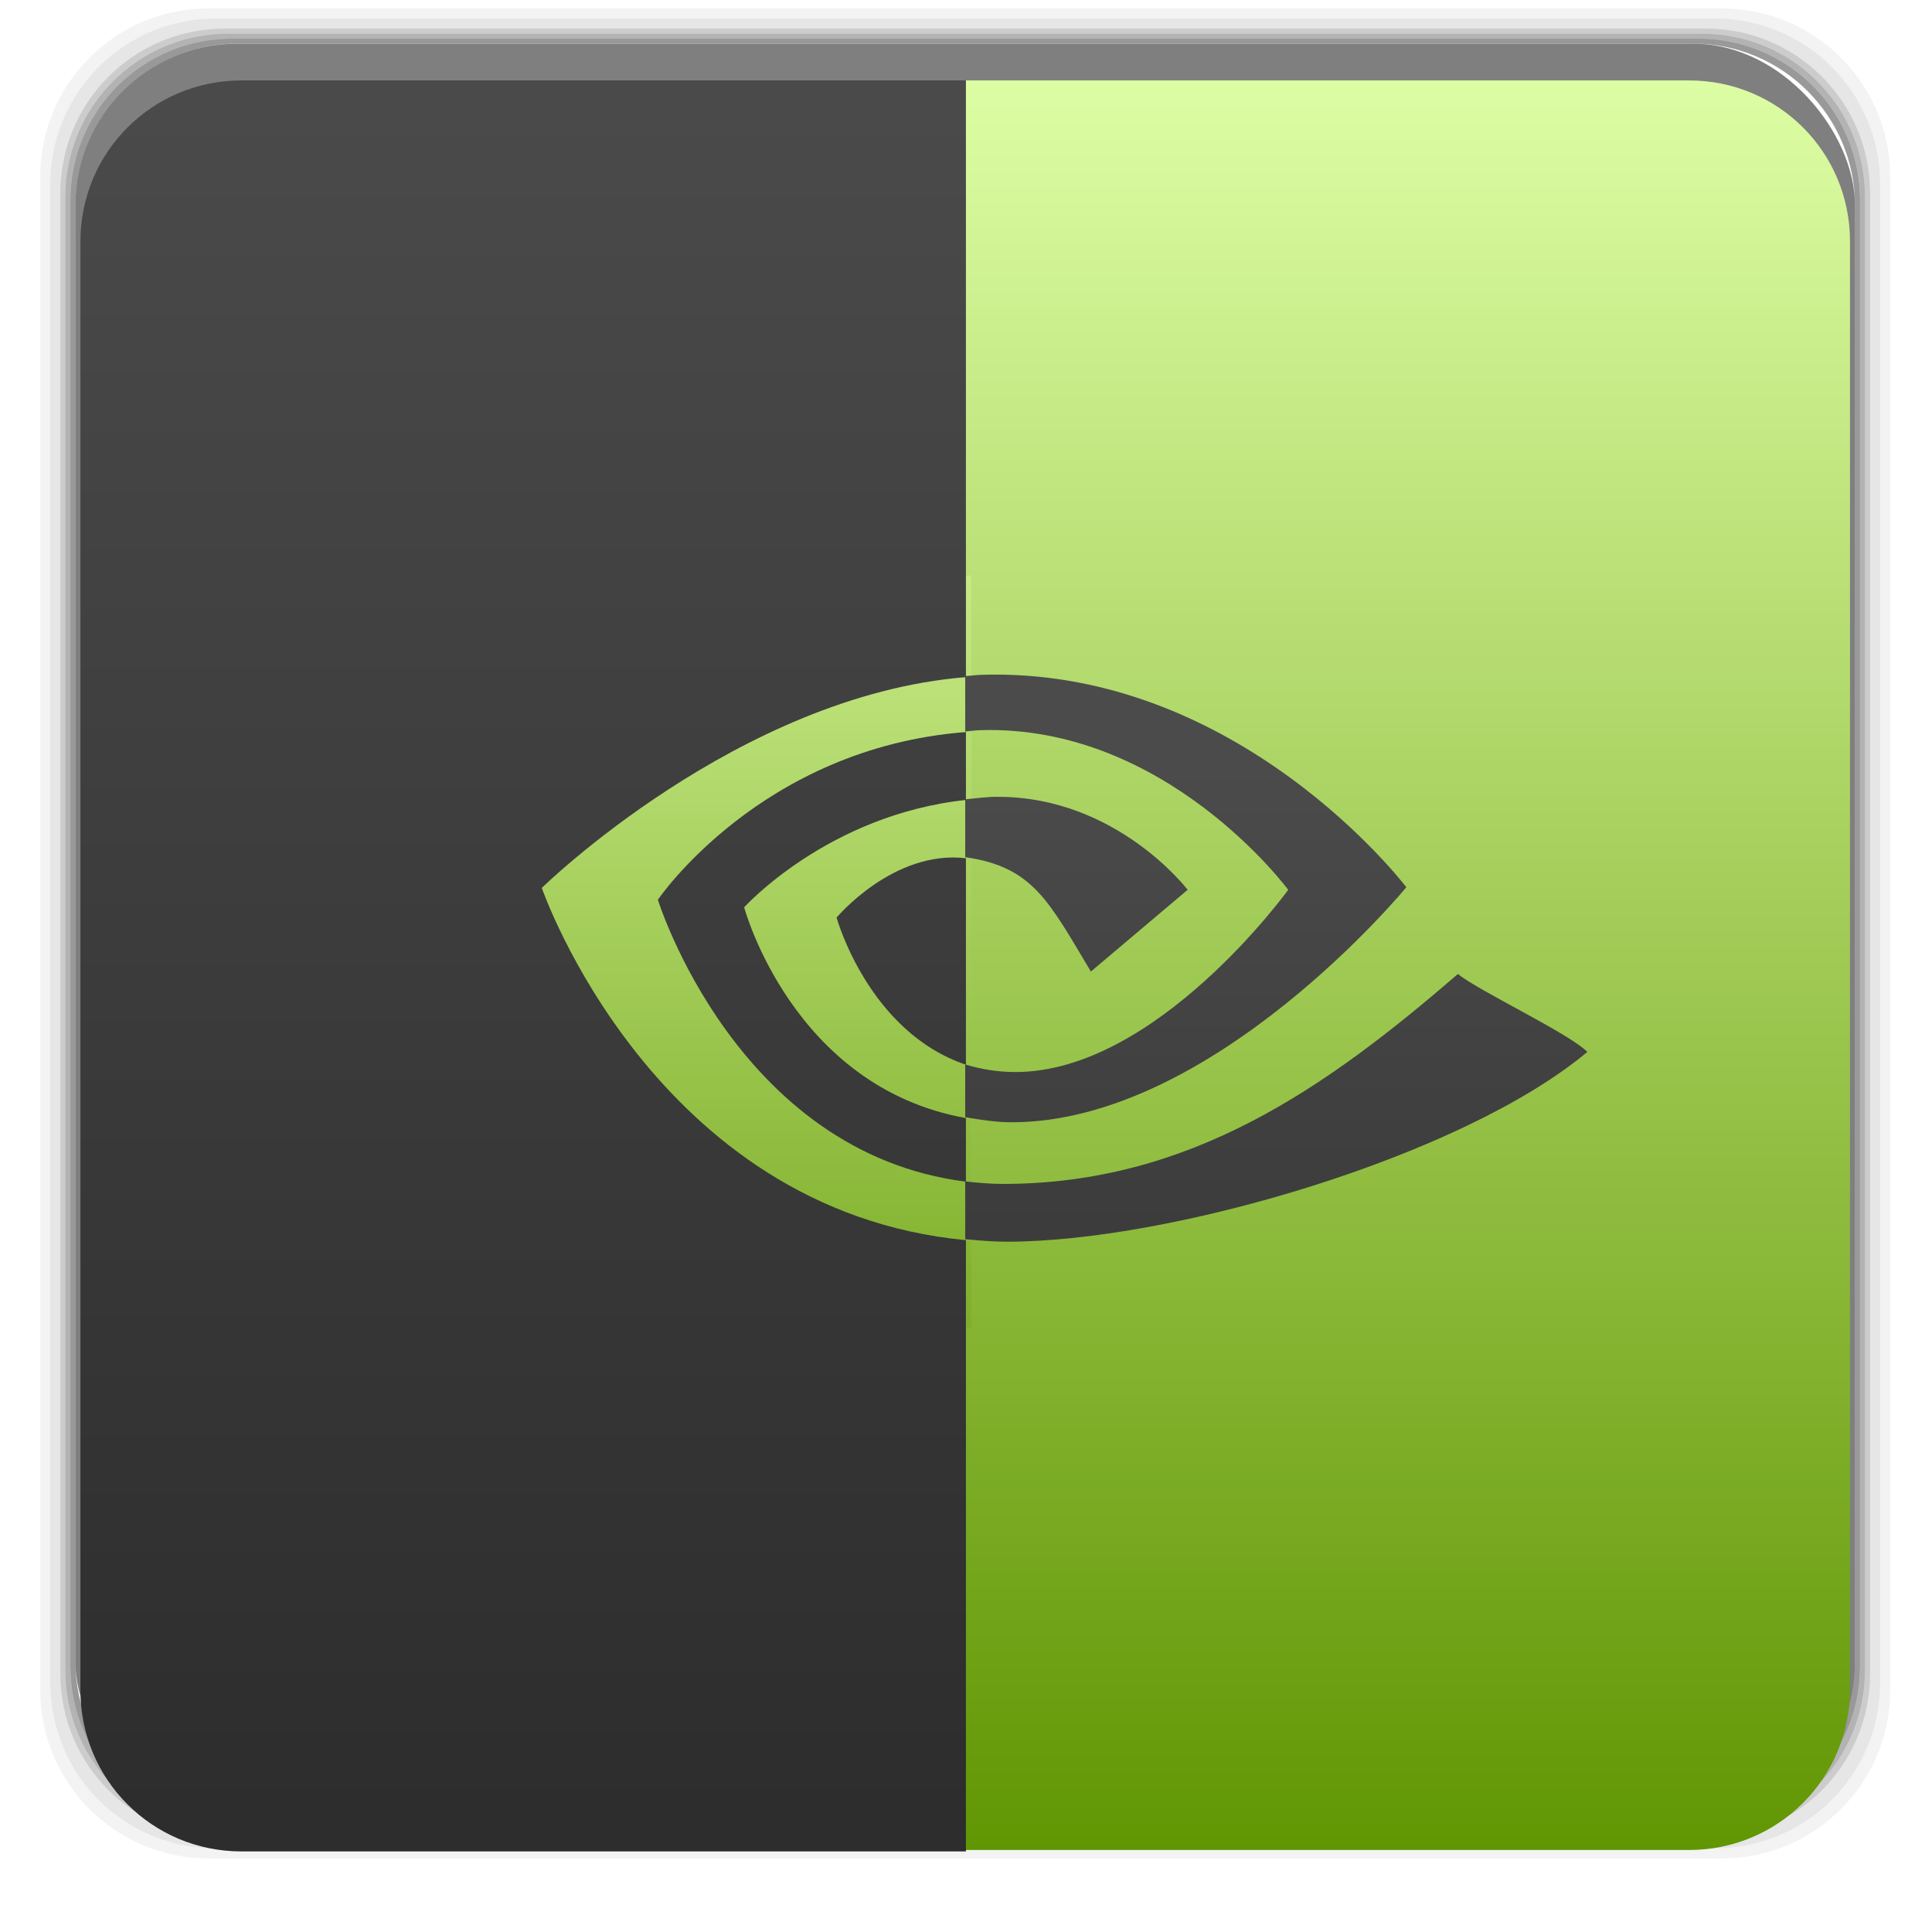 <svg xmlns="http://www.w3.org/2000/svg" xmlns:xlink="http://www.w3.org/1999/xlink" width="48" viewBox="0 0 13.547 13.547" height="48">
 <defs>
  <linearGradient xlink:href="#2" id="0" y1="42" y2="19" x2="0" gradientUnits="userSpaceOnUse"/>
  <linearGradient gradientTransform="matrix(.673 0 0 .673 2.214 2.093)" xlink:href="#3" id="1" y1="14.08" y2="0.245" gradientUnits="userSpaceOnUse" x2="0"/>
  <linearGradient id="2">
   <stop stop-color="#2d2d2d"/>
   <stop offset="1" stop-color="#4b4b4b"/>
  </linearGradient>
  <linearGradient id="3">
   <stop stop-color="#619603"/>
   <stop offset="1" stop-color="#ddfda4"/>
  </linearGradient>
  <linearGradient xlink:href="#3" id="4" gradientUnits="userSpaceOnUse" gradientTransform="translate(0,-1004.362)" y1="1050.36" x2="0" y2="1006.36"/>
  <linearGradient xlink:href="#2" id="5" gradientUnits="userSpaceOnUse" gradientTransform="matrix(0.282,0,0,0.282,4.9152543e-7,-283.453)" y1="1050.36" x2="0" y2="1006.36"/>
 </defs>
 <g transform="matrix(0.282,0,0,0.282,0,-283.453)">
  <path transform="translate(0,1004.362)" d="M 5.188,1 C 2.871,1 1,2.871 1,5.188 l 0,37.625 C 1,45.129 2.871,47 5.188,47 l 37.625,0 C 45.129,47 47,45.129 47,42.812 L 47,5.188 C 47,2.871 45.129,1 42.812,1 L 5.188,1 z m 0.188,0.25 37.25,0 c 2.292,0 4.125,1.833 4.125,4.125 l 0,37.25 c 0,2.292 -1.833,4.125 -4.125,4.125 l -37.25,0 C 3.083,46.75 1.25,44.917 1.25,42.625 l 0,-37.25 C 1.25,3.083 3.083,1.25 5.375,1.25 z" opacity="0.05"/>
  <path transform="translate(0,1004.362)" d="M 5.375,1.25 C 3.083,1.25 1.25,3.083 1.25,5.375 l 0,37.25 c 0,2.292 1.833,4.125 4.125,4.125 l 37.25,0 c 2.292,0 4.125,-1.833 4.125,-4.125 l 0,-37.25 C 46.75,3.083 44.917,1.25 42.625,1.25 l -37.25,0 z m 0.219,0.25 36.812,0 C 44.673,1.5 46.5,3.327 46.5,5.594 l 0,36.812 C 46.5,44.673 44.673,46.5 42.406,46.5 l -36.812,0 C 3.327,46.5 1.5,44.673 1.5,42.406 l 0,-36.812 C 1.5,3.327 3.327,1.5 5.594,1.5 z" opacity="0.1"/>
  <path transform="translate(0,1004.362)" d="M 5.594,1.5 C 3.327,1.5 1.5,3.327 1.5,5.594 l 0,36.812 C 1.5,44.673 3.327,46.5 5.594,46.5 l 36.812,0 C 44.673,46.5 46.5,44.673 46.5,42.406 l 0,-36.812 C 46.5,3.327 44.673,1.5 42.406,1.5 l -36.812,0 z m 0.094,0.125 36.625,0 c 2.254,0 4.062,1.809 4.062,4.062 l 0,36.625 c 0,2.254 -1.809,4.062 -4.062,4.062 l -36.625,0 c -2.254,0 -4.062,-1.809 -4.062,-4.062 l 0,-36.625 C 1.625,3.434 3.434,1.625 5.688,1.625 z" opacity="0.2"/>
  <path transform="translate(0,1004.362)" d="M 5.688,1.625 C 3.434,1.625 1.625,3.434 1.625,5.688 l 0,36.625 c 0,2.254 1.809,4.062 4.062,4.062 l 36.625,0 c 2.254,0 4.062,-1.809 4.062,-4.062 l 0,-36.625 c 0,-2.254 -1.809,-4.062 -4.062,-4.062 l -36.625,0 z m 0.094,0.125 36.438,0 c 2.241,0 4.031,1.79 4.031,4.031 l 0,36.438 c 0,2.241 -1.79,4.031 -4.031,4.031 l -36.438,0 C 3.54,46.25 1.75,44.46 1.75,42.219 l 0,-36.438 C 1.75,3.54 3.54,1.75 5.781,1.75 z" opacity="0.3"/>
  <path transform="translate(0,1004.362)" d="M 5.781,1.75 C 3.54,1.75 1.75,3.54 1.75,5.781 l 0,36.438 c 0,2.241 1.79,4.031 4.031,4.031 l 36.438,0 c 2.241,0 4.031,-1.79 4.031,-4.031 l 0,-36.438 C 46.25,3.54 44.46,1.75 42.219,1.75 l -36.438,0 z m 0.125,0.125 36.188,0 c 2.229,0 4.031,1.803 4.031,4.031 l 0,36.188 c 0,2.229 -1.803,4.031 -4.031,4.031 l -36.188,0 C 3.678,46.125 1.875,44.322 1.875,42.094 l 0,-36.188 C 1.875,3.678 3.678,1.875 5.906,1.875 z" opacity="0.4"/>
  <rect width="44.25" height="44.25" x="1.875" y="1006.24" rx="4.02" opacity="0.5"/>
 </g>
 <path d="M 24 2 L 24 46 L 42 46 C 44.216 46 46 44.216 46 42 L 46 6 C 46 3.784 44.216 2 42 2 L 24 2 z " transform="scale(0.282,0.282)" fill="url(#4)"/>
 <path d="m 1.693,0.564 c -0.625,0 -1.129,0.503 -1.129,1.129 l 0,10.16 c 0,0.625 0.503,1.129 1.129,1.129 l 5.08,0 0,-12.418 -5.08,0 z" fill="url(#5)"/>
 <path d="m 6.774,4.035 0,0.713 c 0.012,-9.088e-4 0.024,-0.005 0.036,-0.006 l 0,-0.707 -0.036,0 z m 0,0.713 C 5.178,4.875 3.799,6.226 3.799,6.226 c 0,0 0.78,2.263 2.975,2.47 l 0,-0.41 C 5.163,8.083 4.613,6.309 4.613,6.309 c 0,0 0.721,-1.066 2.161,-1.176 l 0,-0.386 z m 0,0.386 0,0.475 c 0.012,-0.001 0.024,0.001 0.036,0 l 0,-0.475 c -0.012,7.001e-4 -0.024,-8.012e-4 -0.036,0 z m 0,0.475 C 5.803,5.713 5.218,6.362 5.218,6.362 c 0,0 0.338,1.261 1.556,1.478 l 0,-0.374 C 6.088,7.236 5.866,6.434 5.866,6.434 c 0,0 0.399,-0.477 0.908,-0.416 l 0,-0.41 z m 0,1.858 c 0.011,0.004 0.024,0.008 0.036,0.012 l 0,-1.449 c -0.013,-0.002 -0.023,-0.004 -0.036,-0.006 l 0,1.443 z m 0,0.374 0,0.445 c 0.012,0.001 0.024,-0.001 0.036,0 l 0,-0.439 c -0.012,-0.002 -0.024,-0.004 -0.036,-0.006 z m 0,0.855 0,0.618 0.036,0 0,-0.618 c -0.012,-0.001 -0.024,0.001 -0.036,0 z" fill="url(#1)"/>
 <path d="m 39.469,26.156 c -26.312,14.562 -13.156,7.281 0,0 z m 0,0 C 39.013,25.694 36.791,24.652 36.25,24.219 32.984,27.038 29.601,29.438 24.938,29.438 24.608,29.438 24.307,29.41 24,29.375 l 0,1.438 c 0.334,0.03 0.679,0.062 1.031,0.062 4.103,0 11.332,-2.119 14.438,-4.719 z M 24.375,16.781 c -0.125,0.004 -0.251,0.023 -0.375,0.031 l 0,1.375 c 0.124,-0.008 0.248,-0.027 0.375,-0.031 4.622,-0.145 7.656,3.969 7.656,3.969 0,0 -3.269,4.531 -6.781,4.531 -0.456,0 -0.874,-0.074 -1.25,-0.188 l 0,1.312 c 0.368,0.059 0.743,0.125 1.156,0.125 5.012,0 9.812,-5.844 9.812,-5.844 0,0 -4.166,-5.498 -10.594,-5.281 z m 0.438,3.031 C 24.534,19.812 24.263,19.85 24,19.875 l 0,1.438 c 1.682,0.241 2.071,1.087 3.125,2.844 L 29.531,22.125 c 0,0 -1.758,-2.312 -4.719,-2.312 z" transform="scale(.282)" fill="url(#0)" fill-rule="evenodd"/>
</svg>
